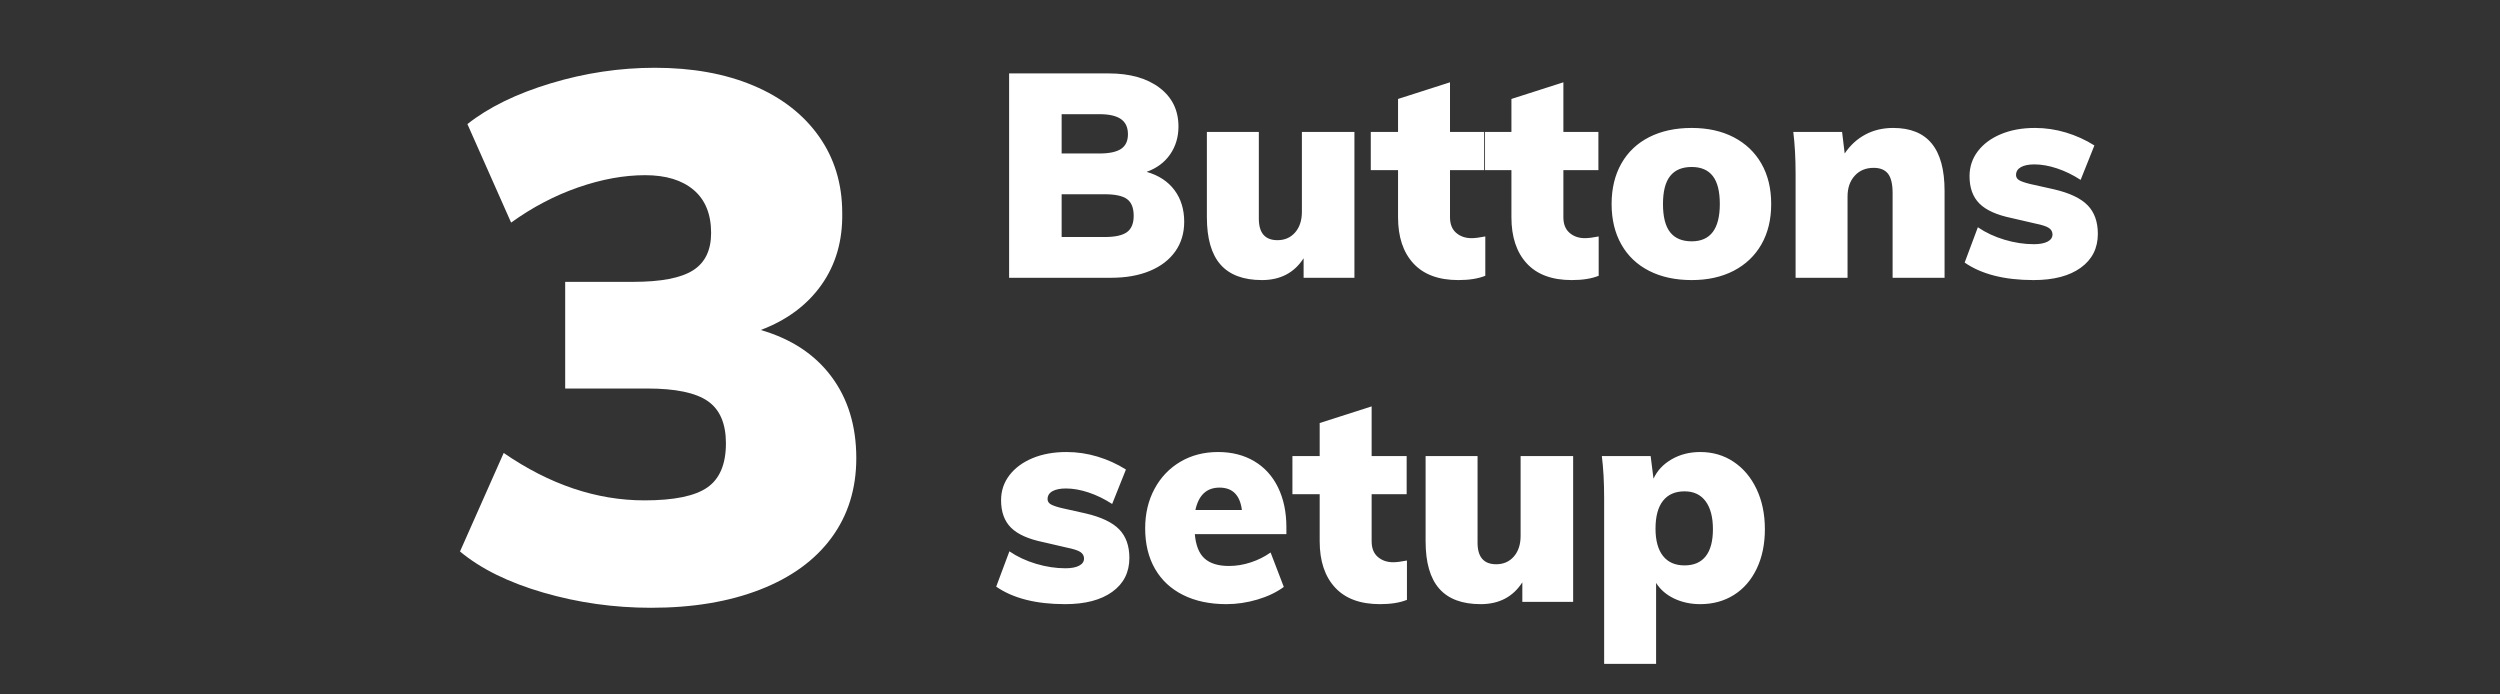 <?xml version="1.0" encoding="UTF-8"?>
<svg width="270px" height="75px" viewBox="0 0 270 75" version="1.1" xmlns="http://www.w3.org/2000/svg" xmlns:xlink="http://www.w3.org/1999/xlink">
    <rect x="0" y="0" width="270" height="75" fill="#333333" stroke="none"/>
    <!-- Generator: Sketch 52.2 (67145) - http://www.bohemiancoding.com/sketch -->
    <title>SetButtons</title>
    <desc>Created with Sketch.</desc>
    <g id="SetButtons" stroke="none" stroke-width="1" fill="none" fill-rule="evenodd">
        <path d="M82.16,35.64 C85.467,36.6 88.013,38.28 89.8,40.68 C91.587,43.08 92.48,46.013 92.48,49.48 C92.48,52.787 91.587,55.653 89.8,58.08 C88.013,60.507 85.44,62.373 82.08,63.68 C78.72,64.987 74.8,65.64 70.32,65.64 C66.32,65.64 62.44,65.093 58.68,64 C54.92,62.907 51.92,61.427 49.68,59.56 L54.4,48.92 C59.36,52.333 64.427,54.04 69.6,54.04 C72.8,54.04 75.067,53.573 76.4,52.64 C77.733,51.707 78.4,50.12 78.4,47.88 C78.4,45.747 77.747,44.227 76.44,43.32 C75.133,42.413 72.96,41.96 69.92,41.96 L61.04,41.96 L61.04,30.44 L68.4,30.44 C71.387,30.44 73.533,30.027 74.84,29.2 C76.147,28.373 76.8,27.027 76.8,25.16 C76.8,23.133 76.173,21.587 74.92,20.52 C73.667,19.453 71.92,18.92 69.68,18.92 C67.387,18.92 64.973,19.36 62.44,20.24 C59.907,21.12 57.493,22.387 55.2,24.04 L50.48,13.4 C52.773,11.587 55.773,10.12 59.48,9 C63.187,7.88 66.933,7.32 70.72,7.32 C74.773,7.32 78.32,7.96 81.36,9.24 C84.4,10.52 86.76,12.347 88.44,14.72 C90.12,17.093 90.96,19.853 90.96,23 C91.013,25.987 90.267,28.573 88.72,30.76 C87.173,32.947 84.987,34.573 82.16,35.64 Z" id="3" fill="#FFFFFF"></path>
        <path d="M123.833,18.561 C125.135,18.933 126.137,19.589 126.84,20.529 C127.543,21.47 127.894,22.612 127.894,23.955 C127.894,25.174 127.574,26.239 126.933,27.148 C126.292,28.057 125.378,28.76 124.189,29.256 C123.001,29.752 121.601,30 119.989,30 L108.984,30 L108.984,7.928 L119.71,7.928 C122.025,7.928 123.864,8.445 125.228,9.478 C126.592,10.511 127.274,11.906 127.274,13.663 C127.274,14.8 126.974,15.802 126.375,16.67 C125.776,17.538 124.928,18.168 123.833,18.561 Z M114.657,16.577 L118.718,16.577 C119.793,16.577 120.578,16.412 121.074,16.081 C121.57,15.75 121.818,15.223 121.818,14.5 C121.818,13.756 121.565,13.208 121.058,12.857 C120.552,12.506 119.772,12.33 118.718,12.33 L114.657,12.33 L114.657,16.577 Z M119.307,25.598 C120.423,25.598 121.224,25.422 121.71,25.071 C122.195,24.72 122.438,24.131 122.438,23.304 C122.438,22.457 122.2,21.857 121.725,21.506 C121.25,21.155 120.444,20.979 119.307,20.979 L114.657,20.979 L114.657,25.598 L119.307,25.598 Z M146.277,14.252 L146.277,30 L140.79,30 L140.79,27.892 C139.777,29.463 138.279,30.248 136.295,30.248 C134.29,30.248 132.797,29.69 131.815,28.574 C130.834,27.458 130.343,25.753 130.343,23.459 L130.343,14.252 L135.954,14.252 L135.954,23.614 C135.954,25.164 136.626,25.939 137.969,25.939 C138.754,25.939 139.39,25.66 139.875,25.102 C140.361,24.544 140.604,23.8 140.604,22.87 L140.604,14.252 L146.277,14.252 Z M158.925,25.722 C159.297,25.722 159.793,25.66 160.413,25.536 L160.413,29.783 C159.648,30.093 158.677,30.248 157.499,30.248 C155.37,30.248 153.753,29.649 152.648,28.45 C151.542,27.251 150.989,25.588 150.989,23.459 L150.989,18.375 L148.044,18.375 L148.044,14.252 L150.989,14.252 L150.989,10.687 L156.6,8.889 L156.6,14.252 L160.382,14.252 L160.382,18.375 L156.6,18.375 L156.6,23.459 C156.6,24.203 156.822,24.766 157.267,25.148 C157.711,25.531 158.264,25.722 158.925,25.722 Z M171.17,25.722 C171.542,25.722 172.038,25.66 172.658,25.536 L172.658,29.783 C171.893,30.093 170.922,30.248 169.744,30.248 C167.615,30.248 165.998,29.649 164.893,28.45 C163.787,27.251 163.234,25.588 163.234,23.459 L163.234,18.375 L160.289,18.375 L160.289,14.252 L163.234,14.252 L163.234,10.687 L168.845,8.889 L168.845,14.252 L172.627,14.252 L172.627,18.375 L168.845,18.375 L168.845,23.459 C168.845,24.203 169.067,24.766 169.512,25.148 C169.956,25.531 170.509,25.722 171.17,25.722 Z M182.702,30.248 C180.945,30.248 179.416,29.917 178.114,29.256 C176.812,28.595 175.81,27.644 175.107,26.404 C174.404,25.164 174.053,23.707 174.053,22.033 C174.053,20.359 174.404,18.902 175.107,17.662 C175.81,16.422 176.812,15.471 178.114,14.81 C179.416,14.149 180.945,13.818 182.702,13.818 C184.438,13.818 185.952,14.154 187.244,14.825 C188.535,15.497 189.532,16.448 190.235,17.677 C190.938,18.907 191.289,20.359 191.289,22.033 C191.289,23.707 190.938,25.159 190.235,26.389 C189.532,27.618 188.535,28.569 187.244,29.241 C185.952,29.912 184.438,30.248 182.702,30.248 Z M182.702,26.063 C184.727,26.063 185.74,24.72 185.74,22.033 C185.74,20.669 185.487,19.662 184.981,19.011 C184.474,18.359 183.715,18.034 182.702,18.034 C181.669,18.034 180.894,18.359 180.377,19.011 C179.86,19.662 179.602,20.669 179.602,22.033 C179.602,23.418 179.86,24.435 180.377,25.087 C180.894,25.738 181.669,26.063 182.702,26.063 Z M204.464,13.818 C206.324,13.818 207.714,14.381 208.633,15.508 C209.553,16.634 210.013,18.334 210.013,20.607 L210.013,30 L204.402,30 L204.402,20.855 C204.402,19.884 204.237,19.186 203.906,18.762 C203.575,18.339 203.059,18.127 202.356,18.127 C201.509,18.127 200.827,18.411 200.31,18.98 C199.793,19.548 199.535,20.297 199.535,21.227 L199.535,30 L193.924,30 L193.924,18.778 C193.924,17.083 193.841,15.575 193.676,14.252 L198.946,14.252 L199.225,16.577 C199.824,15.688 200.568,15.006 201.457,14.531 C202.346,14.056 203.348,13.818 204.464,13.818 Z M219.623,30.248 C216.482,30.248 214.002,29.618 212.183,28.357 L213.609,24.544 C214.456,25.123 215.417,25.572 216.492,25.892 C217.567,26.213 218.621,26.373 219.654,26.373 C220.295,26.373 220.791,26.28 221.142,26.094 C221.493,25.908 221.669,25.65 221.669,25.319 C221.669,25.03 221.54,24.797 221.281,24.622 C221.023,24.446 220.532,24.286 219.809,24.141 L217.267,23.552 C215.655,23.221 214.493,22.7 213.78,21.986 C213.066,21.273 212.71,20.287 212.71,19.026 C212.71,18.013 213.01,17.114 213.609,16.329 C214.208,15.544 215.04,14.929 216.105,14.485 C217.169,14.04 218.393,13.818 219.778,13.818 C220.915,13.818 222.031,13.983 223.126,14.314 C224.221,14.645 225.244,15.11 226.195,15.709 L224.707,19.429 C223.88,18.892 223.033,18.478 222.165,18.189 C221.297,17.9 220.481,17.755 219.716,17.755 C219.096,17.755 218.61,17.853 218.259,18.049 C217.908,18.246 217.732,18.53 217.732,18.902 C217.732,19.129 217.835,19.31 218.042,19.445 C218.249,19.579 218.641,19.718 219.22,19.863 L221.855,20.452 C223.529,20.845 224.733,21.418 225.466,22.172 C226.2,22.927 226.567,23.955 226.567,25.257 C226.567,26.807 225.952,28.026 224.722,28.915 C223.493,29.804 221.793,30.248 219.623,30.248 Z M115.029,65.248 C111.888,65.248 109.408,64.618 107.589,63.357 L109.015,59.544 C109.862,60.123 110.823,60.572 111.898,60.892 C112.973,61.213 114.027,61.373 115.06,61.373 C115.701,61.373 116.197,61.28 116.548,61.094 C116.899,60.908 117.075,60.65 117.075,60.319 C117.075,60.03 116.946,59.797 116.688,59.621 C116.429,59.446 115.938,59.286 115.215,59.141 L112.673,58.552 C111.061,58.221 109.899,57.7 109.186,56.986 C108.472,56.273 108.116,55.287 108.116,54.026 C108.116,53.013 108.416,52.114 109.015,51.329 C109.614,50.544 110.446,49.929 111.51,49.484 C112.575,49.04 113.799,48.818 115.184,48.818 C116.321,48.818 117.437,48.983 118.532,49.314 C119.627,49.645 120.65,50.11 121.601,50.709 L120.113,54.429 C119.286,53.892 118.439,53.478 117.571,53.189 C116.703,52.9 115.887,52.755 115.122,52.755 C114.502,52.755 114.016,52.853 113.665,53.05 C113.314,53.246 113.138,53.53 113.138,53.902 C113.138,54.129 113.241,54.31 113.448,54.444 C113.655,54.579 114.047,54.718 114.626,54.863 L117.261,55.452 C118.935,55.845 120.139,56.418 120.873,57.172 C121.606,57.927 121.973,58.955 121.973,60.257 C121.973,61.807 121.358,63.026 120.129,63.915 C118.899,64.804 117.199,65.248 115.029,65.248 Z M138.93,57.684 L129.041,57.684 C129.144,58.903 129.496,59.782 130.095,60.319 C130.694,60.856 131.573,61.125 132.73,61.125 C133.515,61.125 134.301,60.996 135.086,60.737 C135.871,60.479 136.584,60.123 137.225,59.668 L138.651,63.388 C137.866,63.967 136.915,64.421 135.799,64.752 C134.683,65.083 133.567,65.248 132.451,65.248 C130.653,65.248 129.093,64.917 127.77,64.256 C126.447,63.595 125.435,62.649 124.732,61.419 C124.029,60.19 123.678,58.738 123.678,57.064 C123.678,55.473 124.014,54.052 124.686,52.801 C125.357,51.551 126.287,50.575 127.475,49.872 C128.664,49.169 130.023,48.818 131.552,48.818 C133.04,48.818 134.342,49.149 135.458,49.81 C136.574,50.471 137.432,51.417 138.031,52.647 C138.63,53.876 138.93,55.307 138.93,56.94 L138.93,57.684 Z M131.707,52.662 C130.322,52.662 129.454,53.468 129.103,55.08 L134.125,55.08 C133.918,53.468 133.112,52.662 131.707,52.662 Z M150.462,60.722 C150.834,60.722 151.33,60.66 151.95,60.536 L151.95,64.783 C151.185,65.093 150.214,65.248 149.036,65.248 C146.907,65.248 145.29,64.649 144.185,63.45 C143.079,62.251 142.526,60.588 142.526,58.459 L142.526,53.375 L139.581,53.375 L139.581,49.252 L142.526,49.252 L142.526,45.687 L148.137,43.889 L148.137,49.252 L151.919,49.252 L151.919,53.375 L148.137,53.375 L148.137,58.459 C148.137,59.203 148.359,59.766 148.804,60.148 C149.248,60.531 149.801,60.722 150.462,60.722 Z M169.899,49.252 L169.899,65 L164.412,65 L164.412,62.892 C163.399,64.463 161.901,65.248 159.917,65.248 C157.912,65.248 156.419,64.69 155.438,63.574 C154.456,62.458 153.965,60.753 153.965,58.459 L153.965,49.252 L159.576,49.252 L159.576,58.614 C159.576,60.164 160.248,60.939 161.591,60.939 C162.376,60.939 163.012,60.66 163.498,60.102 C163.983,59.544 164.226,58.8 164.226,57.87 L164.226,49.252 L169.899,49.252 Z M183.632,48.818 C184.975,48.818 186.174,49.169 187.228,49.872 C188.282,50.575 189.109,51.556 189.708,52.817 C190.307,54.078 190.607,55.524 190.607,57.157 C190.607,58.769 190.313,60.19 189.724,61.419 C189.134,62.649 188.313,63.595 187.259,64.256 C186.205,64.917 184.996,65.248 183.632,65.248 C182.599,65.248 181.658,65.047 180.811,64.644 C179.964,64.24 179.313,63.677 178.858,62.954 L178.858,71.696 L173.247,71.696 L173.247,53.778 C173.247,52.083 173.164,50.575 172.999,49.252 L178.269,49.252 L178.579,51.701 C178.972,50.833 179.623,50.136 180.532,49.608 C181.441,49.081 182.475,48.818 183.632,48.818 Z M181.927,61.063 C182.94,61.063 183.704,60.732 184.221,60.071 C184.738,59.41 184.996,58.438 184.996,57.157 C184.996,55.855 184.733,54.848 184.206,54.135 C183.678,53.421 182.919,53.065 181.927,53.065 C180.914,53.065 180.139,53.406 179.602,54.088 C179.065,54.77 178.796,55.772 178.796,57.095 C178.796,58.376 179.065,59.358 179.602,60.04 C180.139,60.722 180.914,61.063 181.927,61.063 Z" id="Buttons-setup" fill="#FFFFFF"></path>
    </g>
</svg>